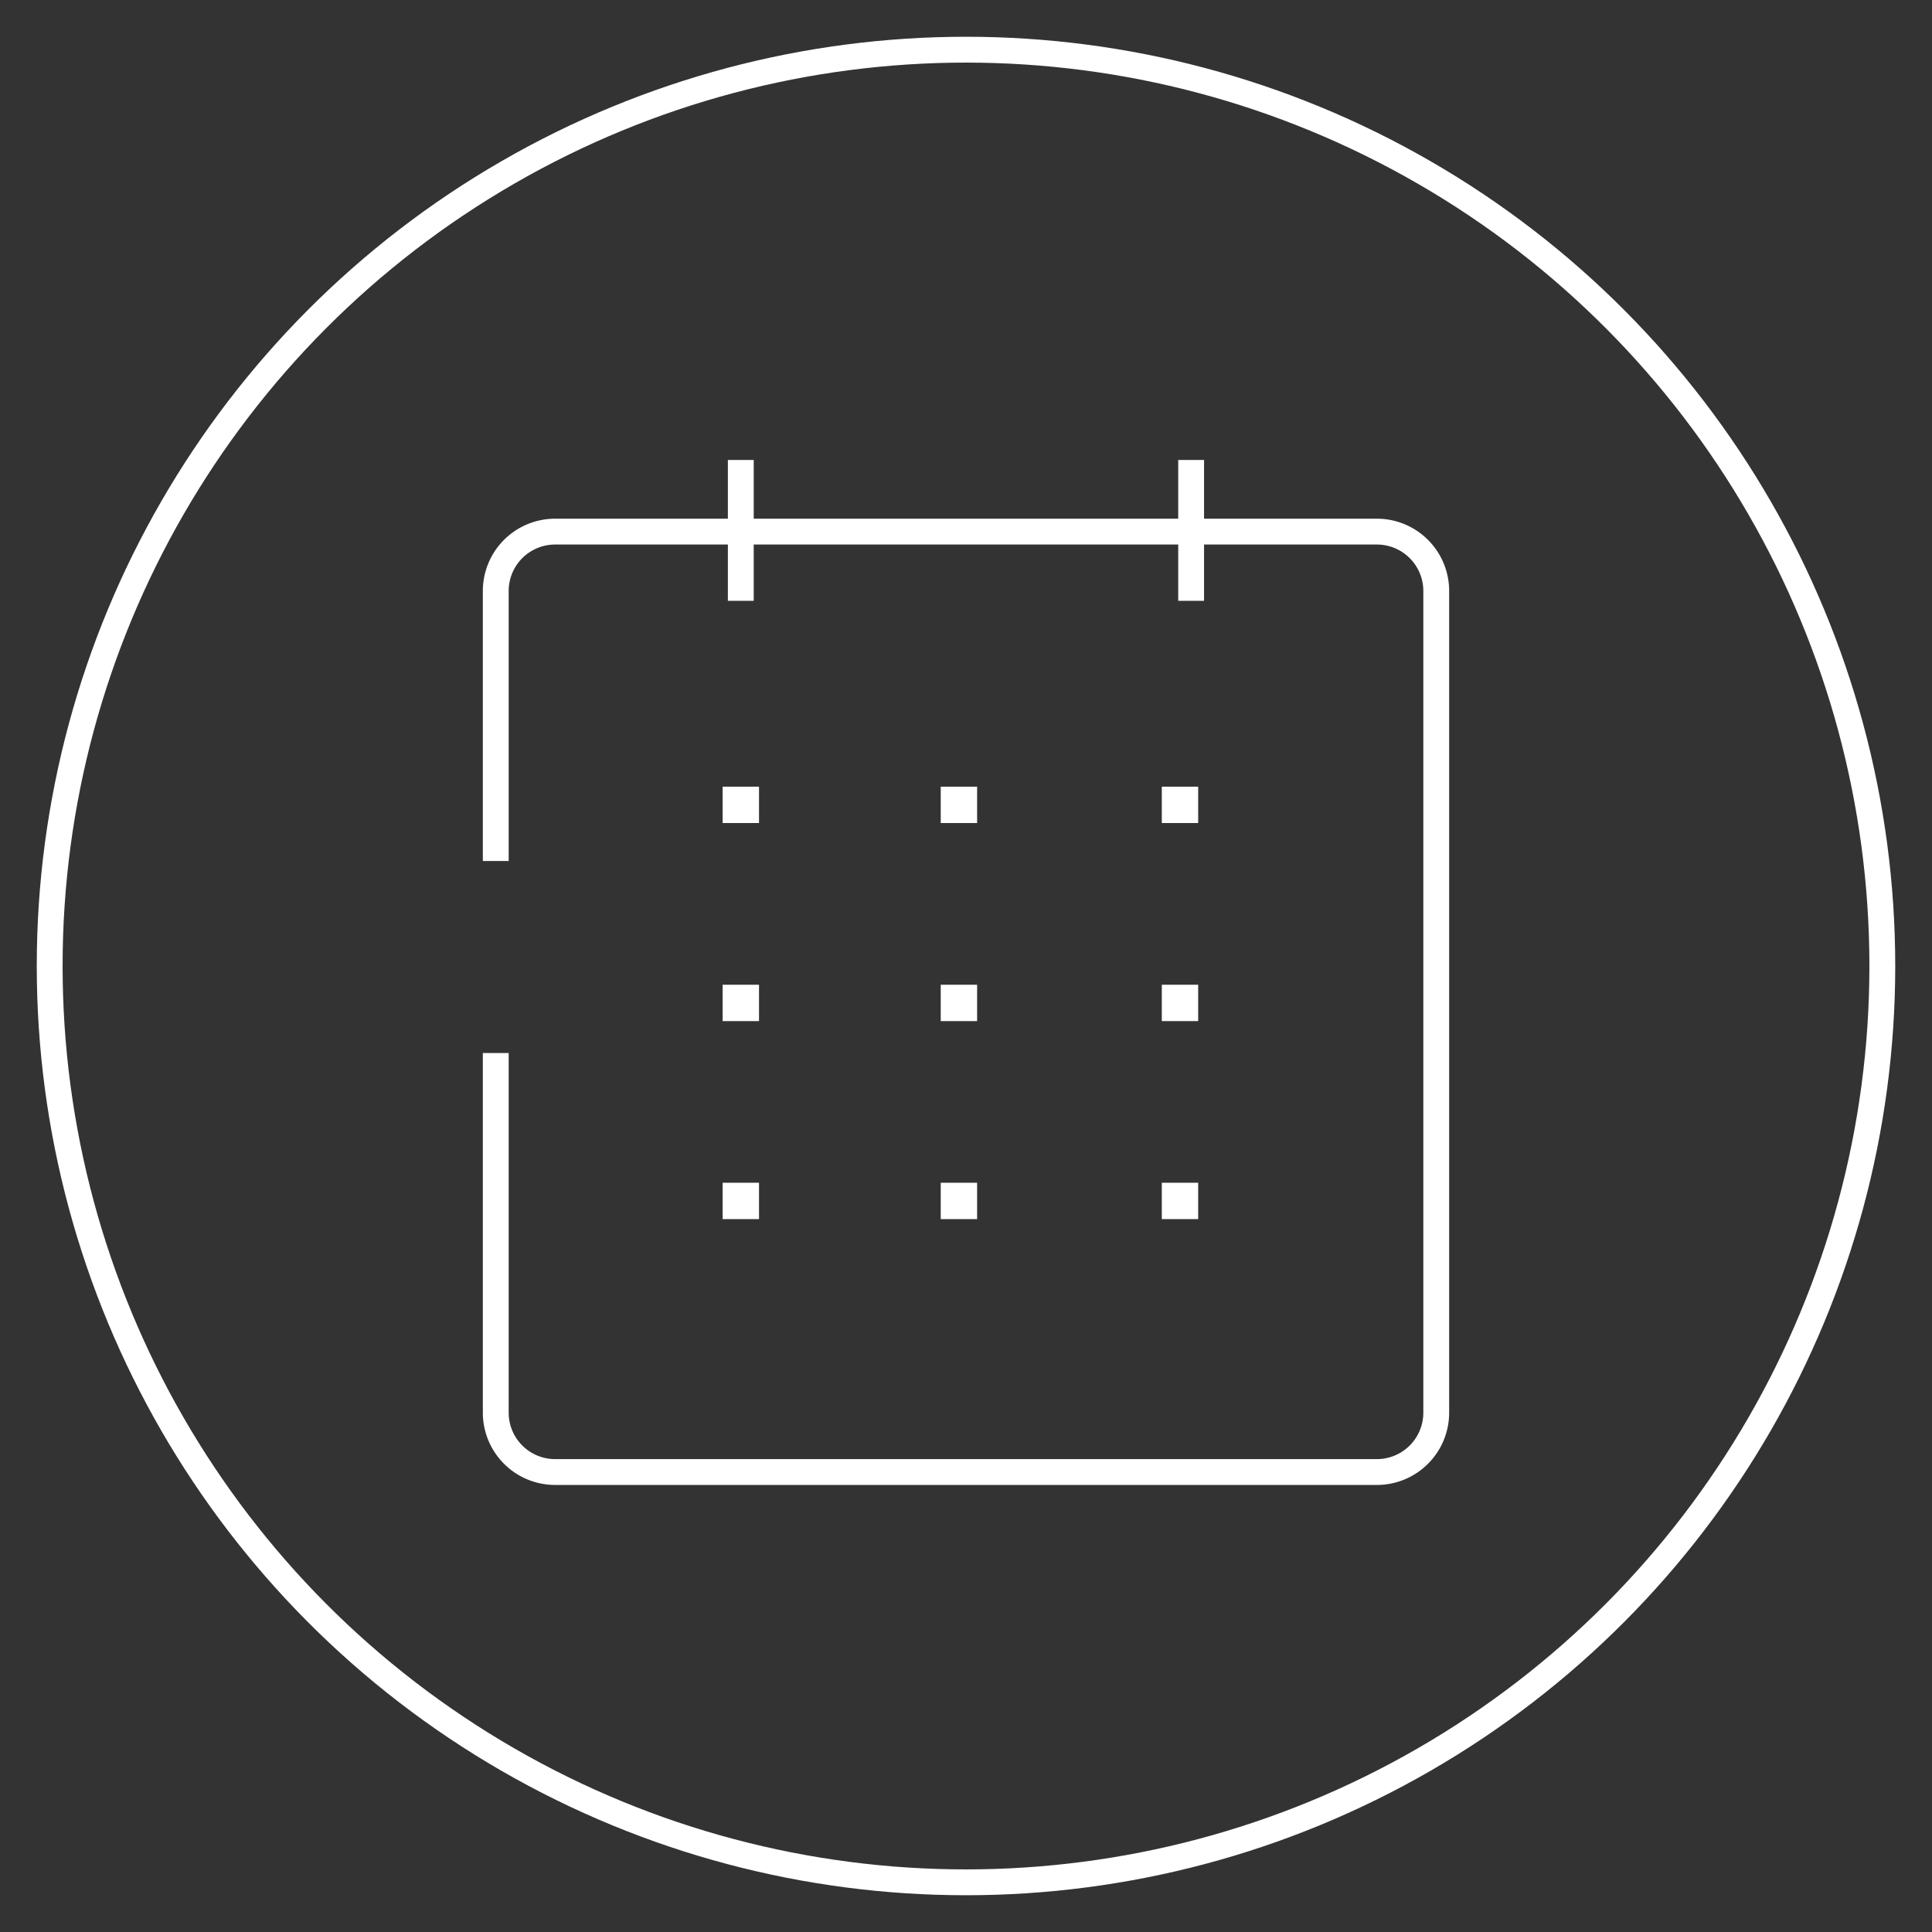 <svg id="Camada_1" data-name="Camada 1" xmlns="http://www.w3.org/2000/svg" viewBox="0 0 299.06 299.06"><rect x="0" y="0" width="299.06" height="299.06" fill="#333333" stroke="none"/><rect x="111.86" y="121.77" width="5.63" height="5.63" transform="translate(229.35 249.17) rotate(180)" style="fill:#fff"/><path d="M76.74,133.28V91.48a9.19,9.19,0,0,1,9.19-9.19h127.2a9.19,9.19,0,0,1,9.19,9.19V218.67a9.19,9.19,0,0,1-9.19,9.19H85.93a9.19,9.19,0,0,1-9.19-9.19V163" style="fill:none;stroke:#fff;stroke-linejoin:bevel;stroke-width:4px"/><line x1="114.67" y1="71.2" x2="114.67" y2="93" style="fill:none;stroke:#fff;stroke-linejoin:bevel;stroke-width:4px"/><line x1="184.38" y1="71.2" x2="184.38" y2="93" style="fill:none;stroke:#fff;stroke-linejoin:bevel;stroke-width:4px"/><rect x="111.86" y="152.42" width="5.63" height="5.63" transform="translate(229.35 310.48) rotate(180)" style="fill:#fff"/><rect x="145.62" y="121.77" width="5.63" height="5.63" transform="translate(296.87 249.17) rotate(180)" style="fill:#fff"/><rect x="145.62" y="152.42" width="5.63" height="5.63" transform="translate(296.87 310.48) rotate(180)" style="fill:#fff"/><rect x="179.85" y="121.77" width="5.63" height="5.63" transform="translate(365.32 249.17) rotate(180)" style="fill:#fff"/><rect x="179.85" y="152.42" width="5.63" height="5.63" transform="translate(365.32 310.48) rotate(180)" style="fill:#fff"/><rect x="111.86" y="183.08" width="5.63" height="5.63" transform="translate(229.35 371.79) rotate(180)" style="fill:#fff"/><rect x="145.62" y="183.08" width="5.63" height="5.63" transform="translate(296.87 371.79) rotate(180)" style="fill:#fff"/><rect x="179.85" y="183.08" width="5.63" height="5.63" transform="translate(365.32 371.79) rotate(180)" style="fill:#fff"/><circle cx="149.53" cy="149.53" r="141.84" style="fill:none;stroke:#fff;stroke-miterlimit:10;stroke-width:4px"/></svg>